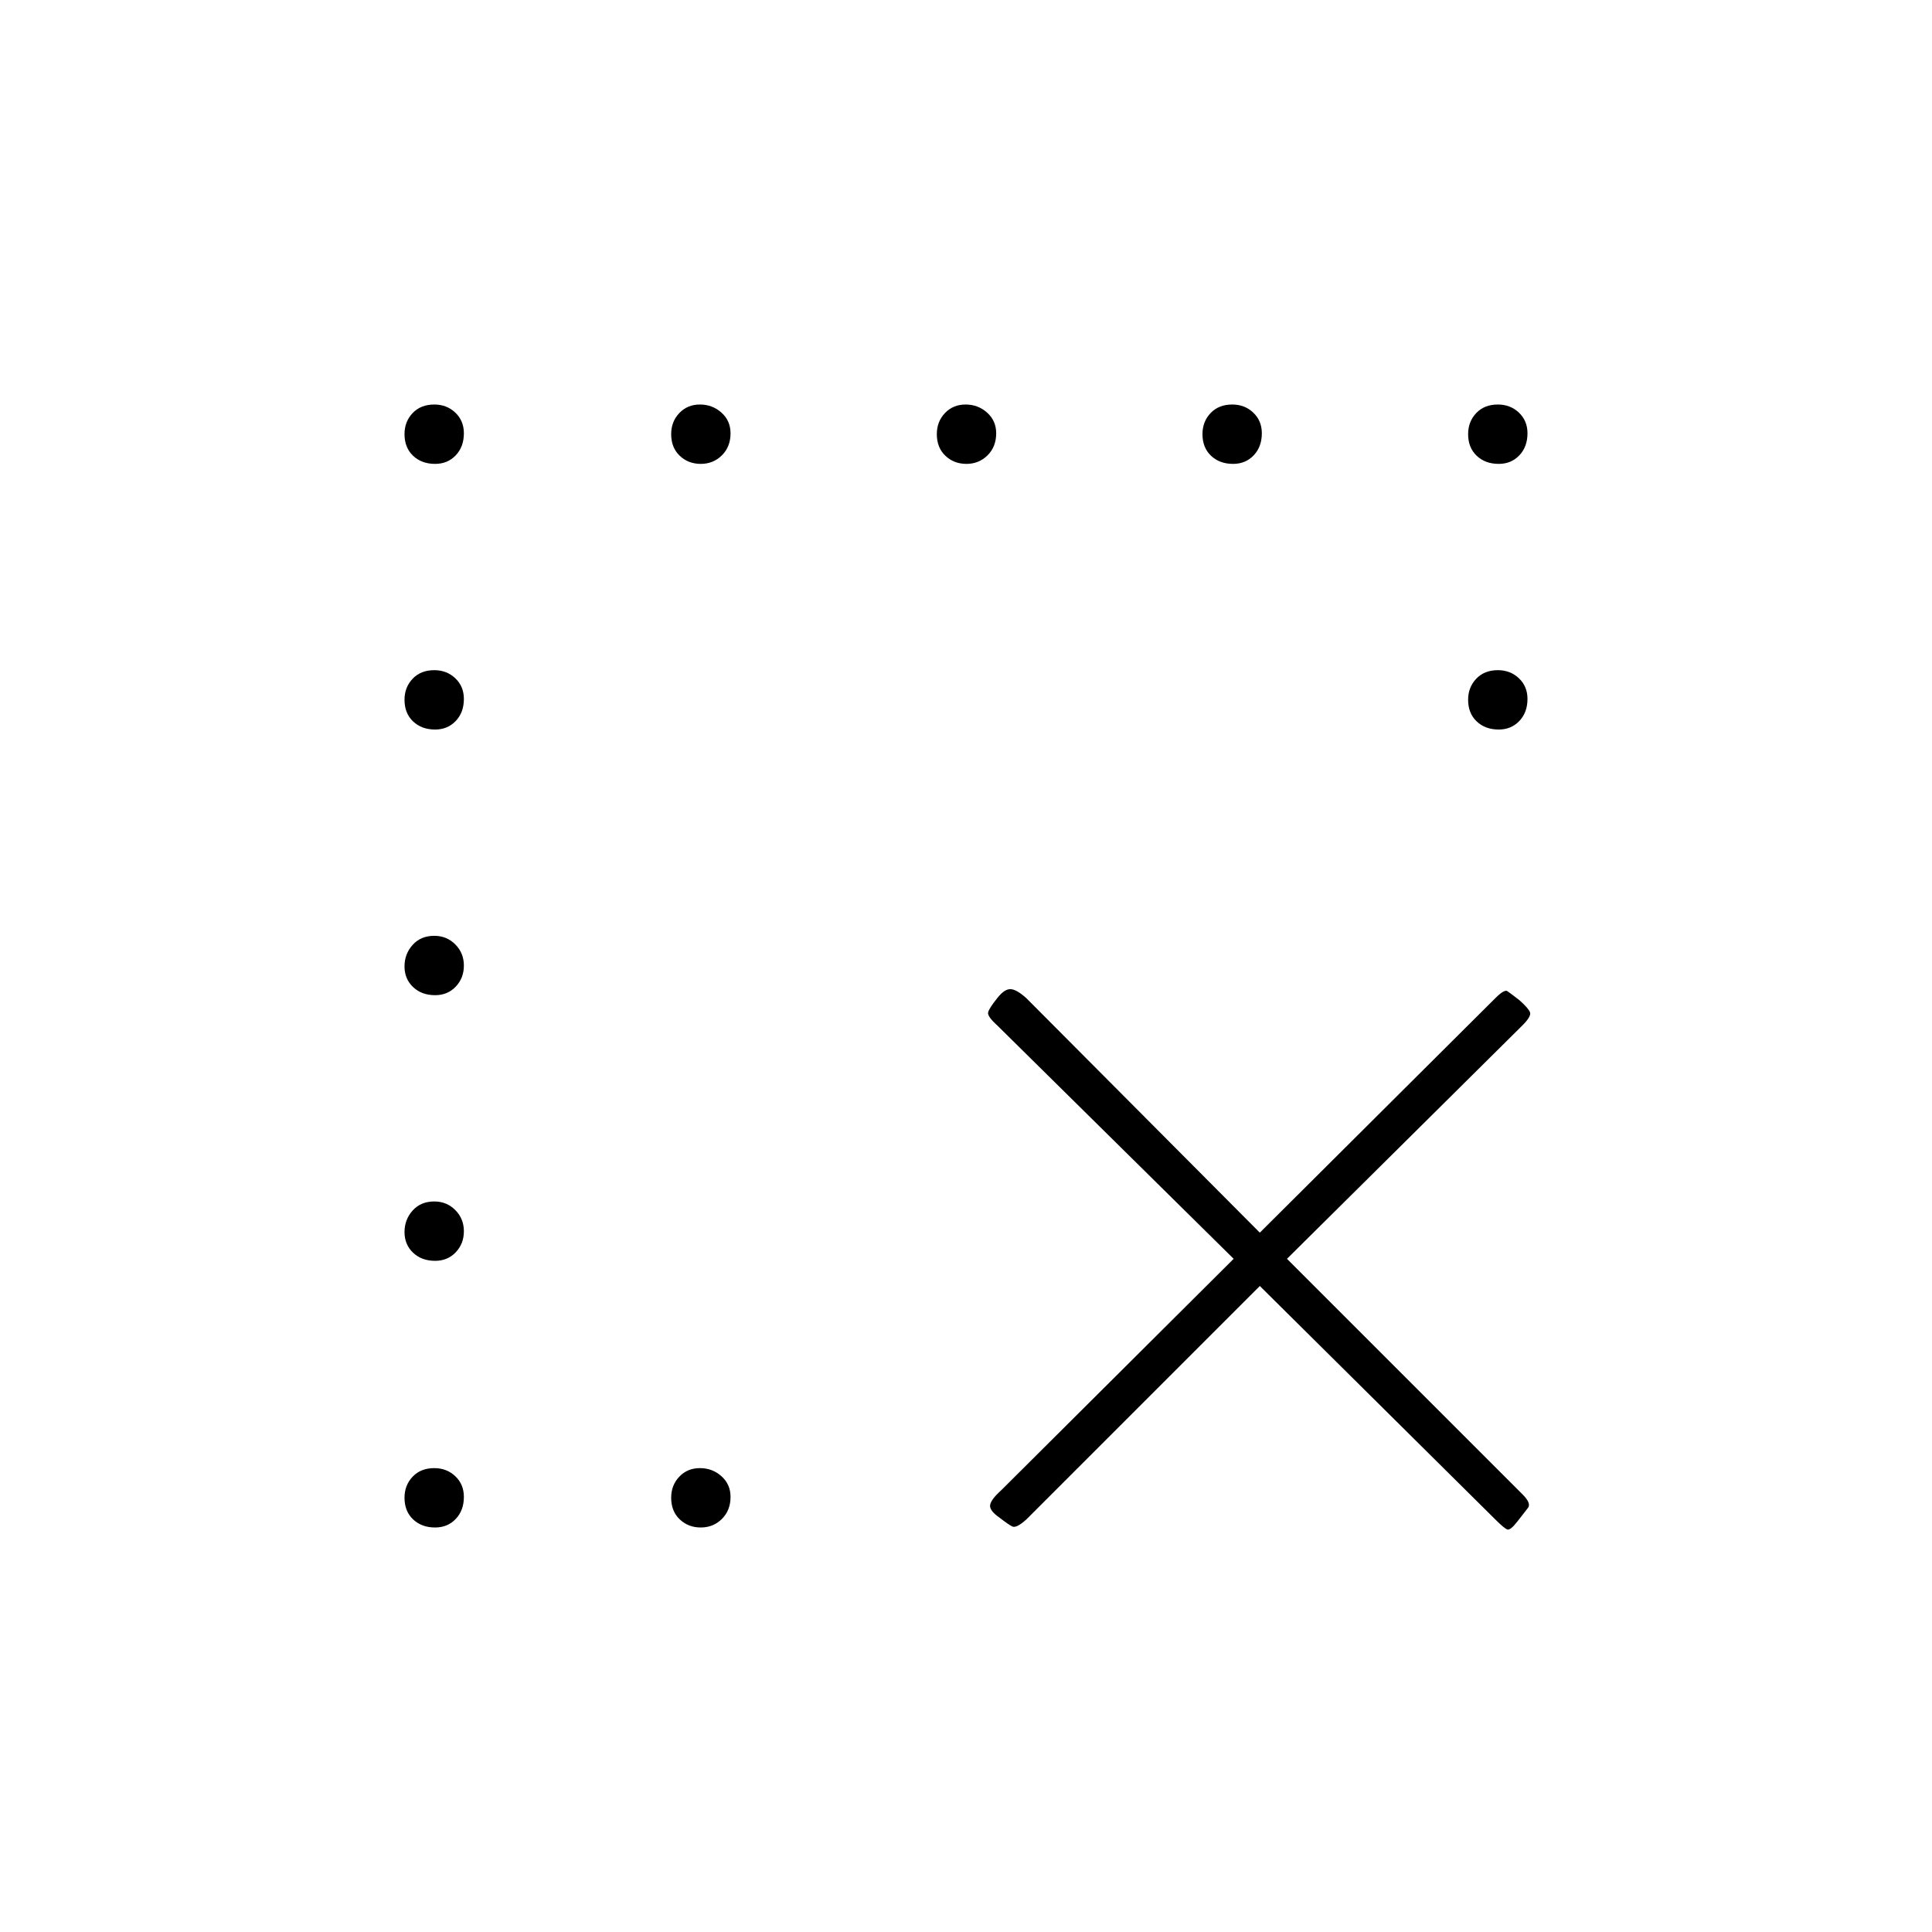 <svg xmlns="http://www.w3.org/2000/svg" height="20" viewBox="0 -960 960 960" width="20"><path d="M626-321 510-205q-5 4.5-7 3.5t-6.5-4.5q-5-3.5-4.5-6.25t5.5-7.25l115.5-115-117.5-116q-5-4.5-4.5-6.5t4.5-7q3.5-4.5 6.5-4.5t8 4.5l116 116.5L743-464q4.5-4.5 6-3.5t6 4.5q4.5 4 5.25 6t-3.75 6.5l-117 116 117 117q4.5 4.5 2.75 6.75L754-204q-3.5 4.5-5 4t-6-5L626-321ZM216.21-729.5q-6.71 0-10.96-4.04-4.25-4.04-4.25-10.75 0-6.21 4.04-10.46 4.04-4.25 10.75-4.25 6.21 0 10.46 4.04 4.25 4.04 4.25 10.25 0 6.71-4.04 10.96-4.04 4.25-10.25 4.25Zm132 0q-6.21 0-10.46-4.04-4.25-4.04-4.25-10.75 0-6.21 4.04-10.46 4.04-4.25 10.25-4.25t10.71 4.04q4.5 4.04 4.5 10.25 0 6.71-4.29 10.96-4.29 4.25-10.5 4.25Zm132 0q-6.21 0-10.46-4.04-4.25-4.04-4.25-10.75 0-6.21 4.04-10.46 4.04-4.25 10.25-4.25t10.71 4.04q4.5 4.04 4.5 10.25 0 6.71-4.29 10.96-4.29 4.25-10.5 4.25Zm132.5 0q-6.71 0-10.96-4.04-4.25-4.04-4.25-10.75 0-6.21 4.04-10.46 4.04-4.25 10.75-4.25 6.21 0 10.46 4.04 4.25 4.04 4.25 10.25 0 6.71-4.04 10.96-4.04 4.25-10.25 4.25Zm132 0q-6.71 0-10.96-4.04-4.25-4.04-4.25-10.75 0-6.21 4.04-10.46 4.04-4.25 10.75-4.25 6.21 0 10.46 4.04 4.25 4.04 4.25 10.25 0 6.71-4.04 10.96-4.04 4.25-10.25 4.25ZM348.21-201q-6.21 0-10.46-4.04-4.25-4.04-4.25-10.75 0-6.21 4.04-10.46 4.04-4.25 10.25-4.25t10.71 4.04q4.5 4.04 4.5 10.25 0 6.71-4.29 10.96-4.29 4.25-10.5 4.25Zm-132-396.5q-6.71 0-10.96-4.04-4.25-4.04-4.25-10.75 0-6.21 4.04-10.46 4.04-4.25 10.75-4.25 6.21 0 10.46 4.04 4.25 4.04 4.25 10.25 0 6.71-4.04 10.96-4.04 4.25-10.25 4.25Zm0 132q-6.71 0-10.96-4.04-4.25-4.04-4.25-10.25t4.04-10.71q4.04-4.5 10.75-4.5 6.21 0 10.46 4.29 4.25 4.29 4.25 10.5t-4.04 10.46q-4.04 4.25-10.25 4.25Zm0 132q-6.71 0-10.96-4.04-4.25-4.04-4.25-10.25t4.04-10.71q4.04-4.5 10.75-4.5 6.21 0 10.46 4.29 4.25 4.29 4.25 10.5t-4.04 10.46q-4.04 4.25-10.25 4.25Zm0 132.5q-6.71 0-10.96-4.04-4.25-4.04-4.25-10.75 0-6.21 4.04-10.46 4.04-4.25 10.75-4.25 6.21 0 10.46 4.04 4.25 4.04 4.25 10.25 0 6.71-4.04 10.96-4.04 4.25-10.25 4.25Zm528.5-396.5q-6.71 0-10.96-4.04-4.25-4.04-4.25-10.75 0-6.21 4.04-10.46 4.04-4.25 10.75-4.25 6.21 0 10.46 4.04 4.25 4.04 4.25 10.25 0 6.71-4.04 10.96-4.04 4.25-10.25 4.25Z"/></svg>